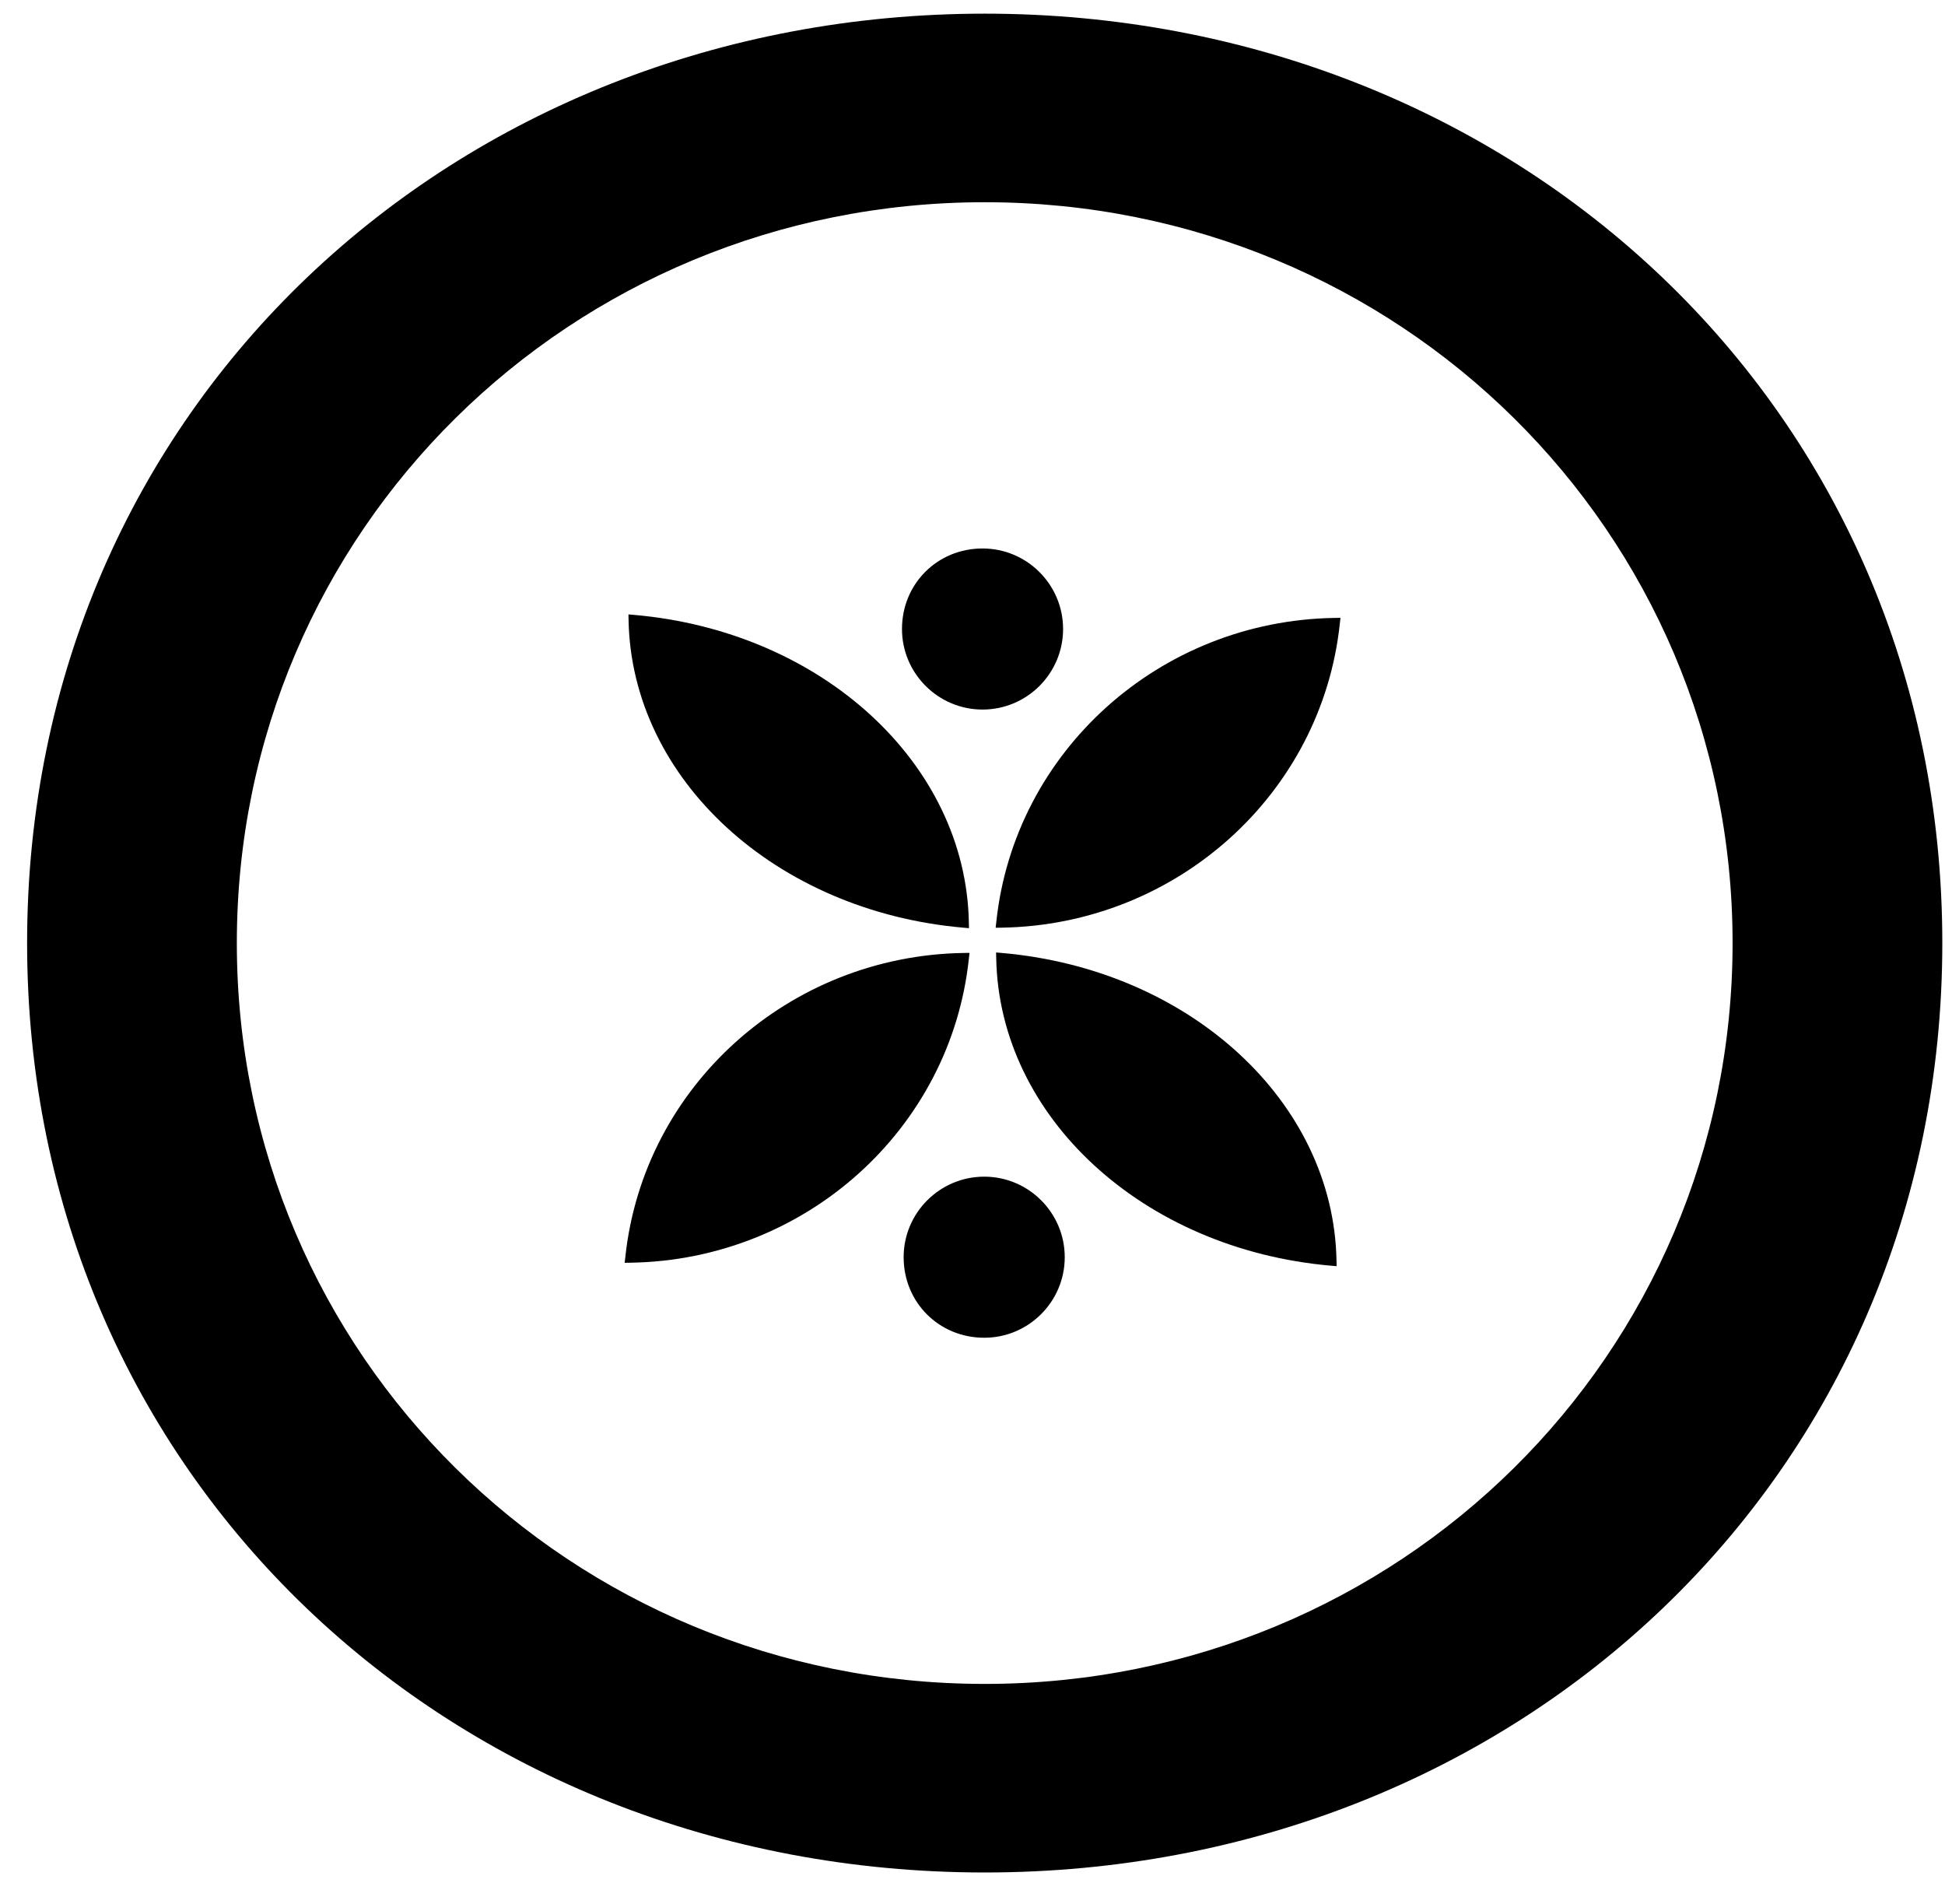 <?xml version="1.0" encoding="UTF-8" standalone="no"?>
<svg width="47px" height="46px" viewBox="0 0 47 46" version="1.1" xmlns="http://www.w3.org/2000/svg" xmlns:xlink="http://www.w3.org/1999/xlink">
    <!-- Generator: Sketch 3.8.3 (29802) - http://www.bohemiancoding.com/sketch -->
    <title>yano-designs-logo</title>
    <desc>Created with Sketch.</desc>
    <defs></defs>
    <g id="Page-1" stroke="none" stroke-width="1" fill="none" fill-rule="evenodd">
        <g id="yano-designs-logo" fill="#000000">
            <g id="Group">
                <path d="M0.655,22.786 C0.655,9.833 10.992,0.33 23.795,0.33 C36.599,0.33 46.935,9.833 46.935,22.786 C46.935,35.674 36.665,45.242 23.795,45.242 C10.925,45.243 0.655,35.675 0.655,22.786 L0.655,22.786 Z M5.723,22.786 C5.723,32.745 13.792,40.686 23.795,40.686 C33.797,40.686 41.867,32.745 41.867,22.786 C41.867,12.827 33.798,4.886 23.795,4.886 C13.792,4.887 5.723,12.828 5.723,22.786 L5.723,22.786 Z" id="Shape"></path>
                <g transform="translate(15, 13)" id="Shape">
                    <g transform="translate(0, 1)">
                        <path d="M0.315,0.983 C0.386,4.769 3.829,7.9 8.287,8.289 C8.216,4.504 4.774,1.372 0.315,0.983 L0.315,0.983 Z"></path>
                        <path d="M8.415,8.426 L8.276,8.414 C3.738,8.017 0.261,4.823 0.189,0.984 L0.186,0.845 L0.325,0.857 C4.863,1.254 8.34,4.448 8.412,8.287 L8.415,8.426 L8.415,8.426 Z M0.444,1.12 C0.593,4.728 3.873,7.719 8.159,8.151 C8.009,4.543 4.73,1.553 0.444,1.12 L0.444,1.12 Z"></path>
                    </g>
                    <g transform="translate(0, 10)">
                        <path d="M0.235,7.384 C4.407,7.32 7.859,4.196 8.288,0.151 C4.116,0.215 0.664,3.339 0.235,7.384 L0.235,7.384 Z"></path>
                        <path d="M0.095,7.511 L0.111,7.37 C0.549,3.248 4.063,0.091 8.286,0.025 L8.428,0.023 L8.412,0.163 C7.975,4.286 4.461,7.443 0.237,7.509 L0.095,7.511 L0.095,7.511 Z M8.147,0.278 C4.163,0.408 0.859,3.374 0.376,7.256 C4.361,7.126 7.664,4.16 8.147,0.278 L8.147,0.278 Z"></path>
                    </g>
                    <g transform="translate(9, 10)">
                        <path d="M8.171,7.457 C8.1,3.671 4.657,0.54 0.199,0.151 C0.27,3.935 3.713,7.067 8.171,7.457 L8.171,7.457 Z"></path>
                        <path d="M8.299,7.593 L8.16,7.581 C3.623,7.185 0.146,3.992 0.073,0.152 L0.07,0.013 L0.209,0.025 C4.747,0.421 8.224,3.615 8.296,7.454 L8.299,7.593 L8.299,7.593 Z M0.327,0.288 C0.477,3.897 3.757,6.887 8.042,7.318 C7.893,3.71 4.614,0.72 0.327,0.288 L0.327,0.288 Z"></path>
                    </g>
                    <g transform="translate(9, 1)">
                        <path d="M8.251,1.056 C4.079,1.12 0.627,4.244 0.198,8.289 C4.37,8.224 7.822,5.101 8.251,1.056 L8.251,1.056 Z"></path>
                        <path d="M0.059,8.416 L0.075,8.276 C0.512,4.153 4.026,0.996 8.25,0.93 L8.392,0.928 L8.376,1.069 C7.938,5.19 4.424,8.347 0.201,8.414 L0.059,8.416 L0.059,8.416 Z M8.111,1.184 C4.126,1.314 0.822,4.28 0.34,8.161 C4.324,8.03 7.627,5.065 8.111,1.184 L8.111,1.184 Z"></path>
                    </g>
                    <g transform="translate(6, 15)">
                        <path d="M2.783,0.805 C1.916,0.805 1.211,1.51 1.211,2.376 C1.211,3.257 1.902,3.947 2.783,3.947 C3.65,3.947 4.355,3.242 4.355,2.376 C4.355,1.51 3.65,0.805 2.783,0.805 L2.783,0.805 Z"></path>
                        <path d="M2.783,4.322 C1.691,4.322 0.836,3.468 0.836,2.376 C0.836,1.303 1.71,0.43 2.783,0.43 C3.856,0.43 4.729,1.303 4.729,2.376 C4.729,3.449 3.857,4.322 2.783,4.322 L2.783,4.322 Z M2.783,1.18 C2.123,1.18 1.586,1.717 1.586,2.376 C1.586,3.047 2.112,3.572 2.783,3.572 C3.442,3.572 3.979,3.035 3.979,2.376 C3.979,1.717 3.443,1.18 2.783,1.18 L2.783,1.18 Z"></path>
                    </g>
                    <g transform="translate(6, 0)">
                        <path d="M2.743,0.626 C1.862,0.626 1.171,1.316 1.171,2.198 C1.171,3.064 1.876,3.769 2.743,3.769 C3.61,3.769 4.315,3.064 4.315,2.198 C4.315,1.331 3.61,0.626 2.743,0.626 L2.743,0.626 Z"></path>
                        <path d="M2.743,4.144 C1.67,4.144 0.796,3.271 0.796,2.198 C0.796,1.106 1.651,0.252 2.743,0.252 C3.816,0.252 4.689,1.125 4.689,2.198 C4.689,3.271 3.817,4.144 2.743,4.144 L2.743,4.144 Z M2.743,1.001 C2.072,1.001 1.546,1.526 1.546,2.197 C1.546,2.856 2.083,3.393 2.743,3.393 C3.402,3.393 3.939,2.856 3.939,2.197 C3.939,1.538 3.403,1.001 2.743,1.001 L2.743,1.001 Z"></path>
                    </g>
                </g>
            </g>
        </g>
    </g>
</svg>